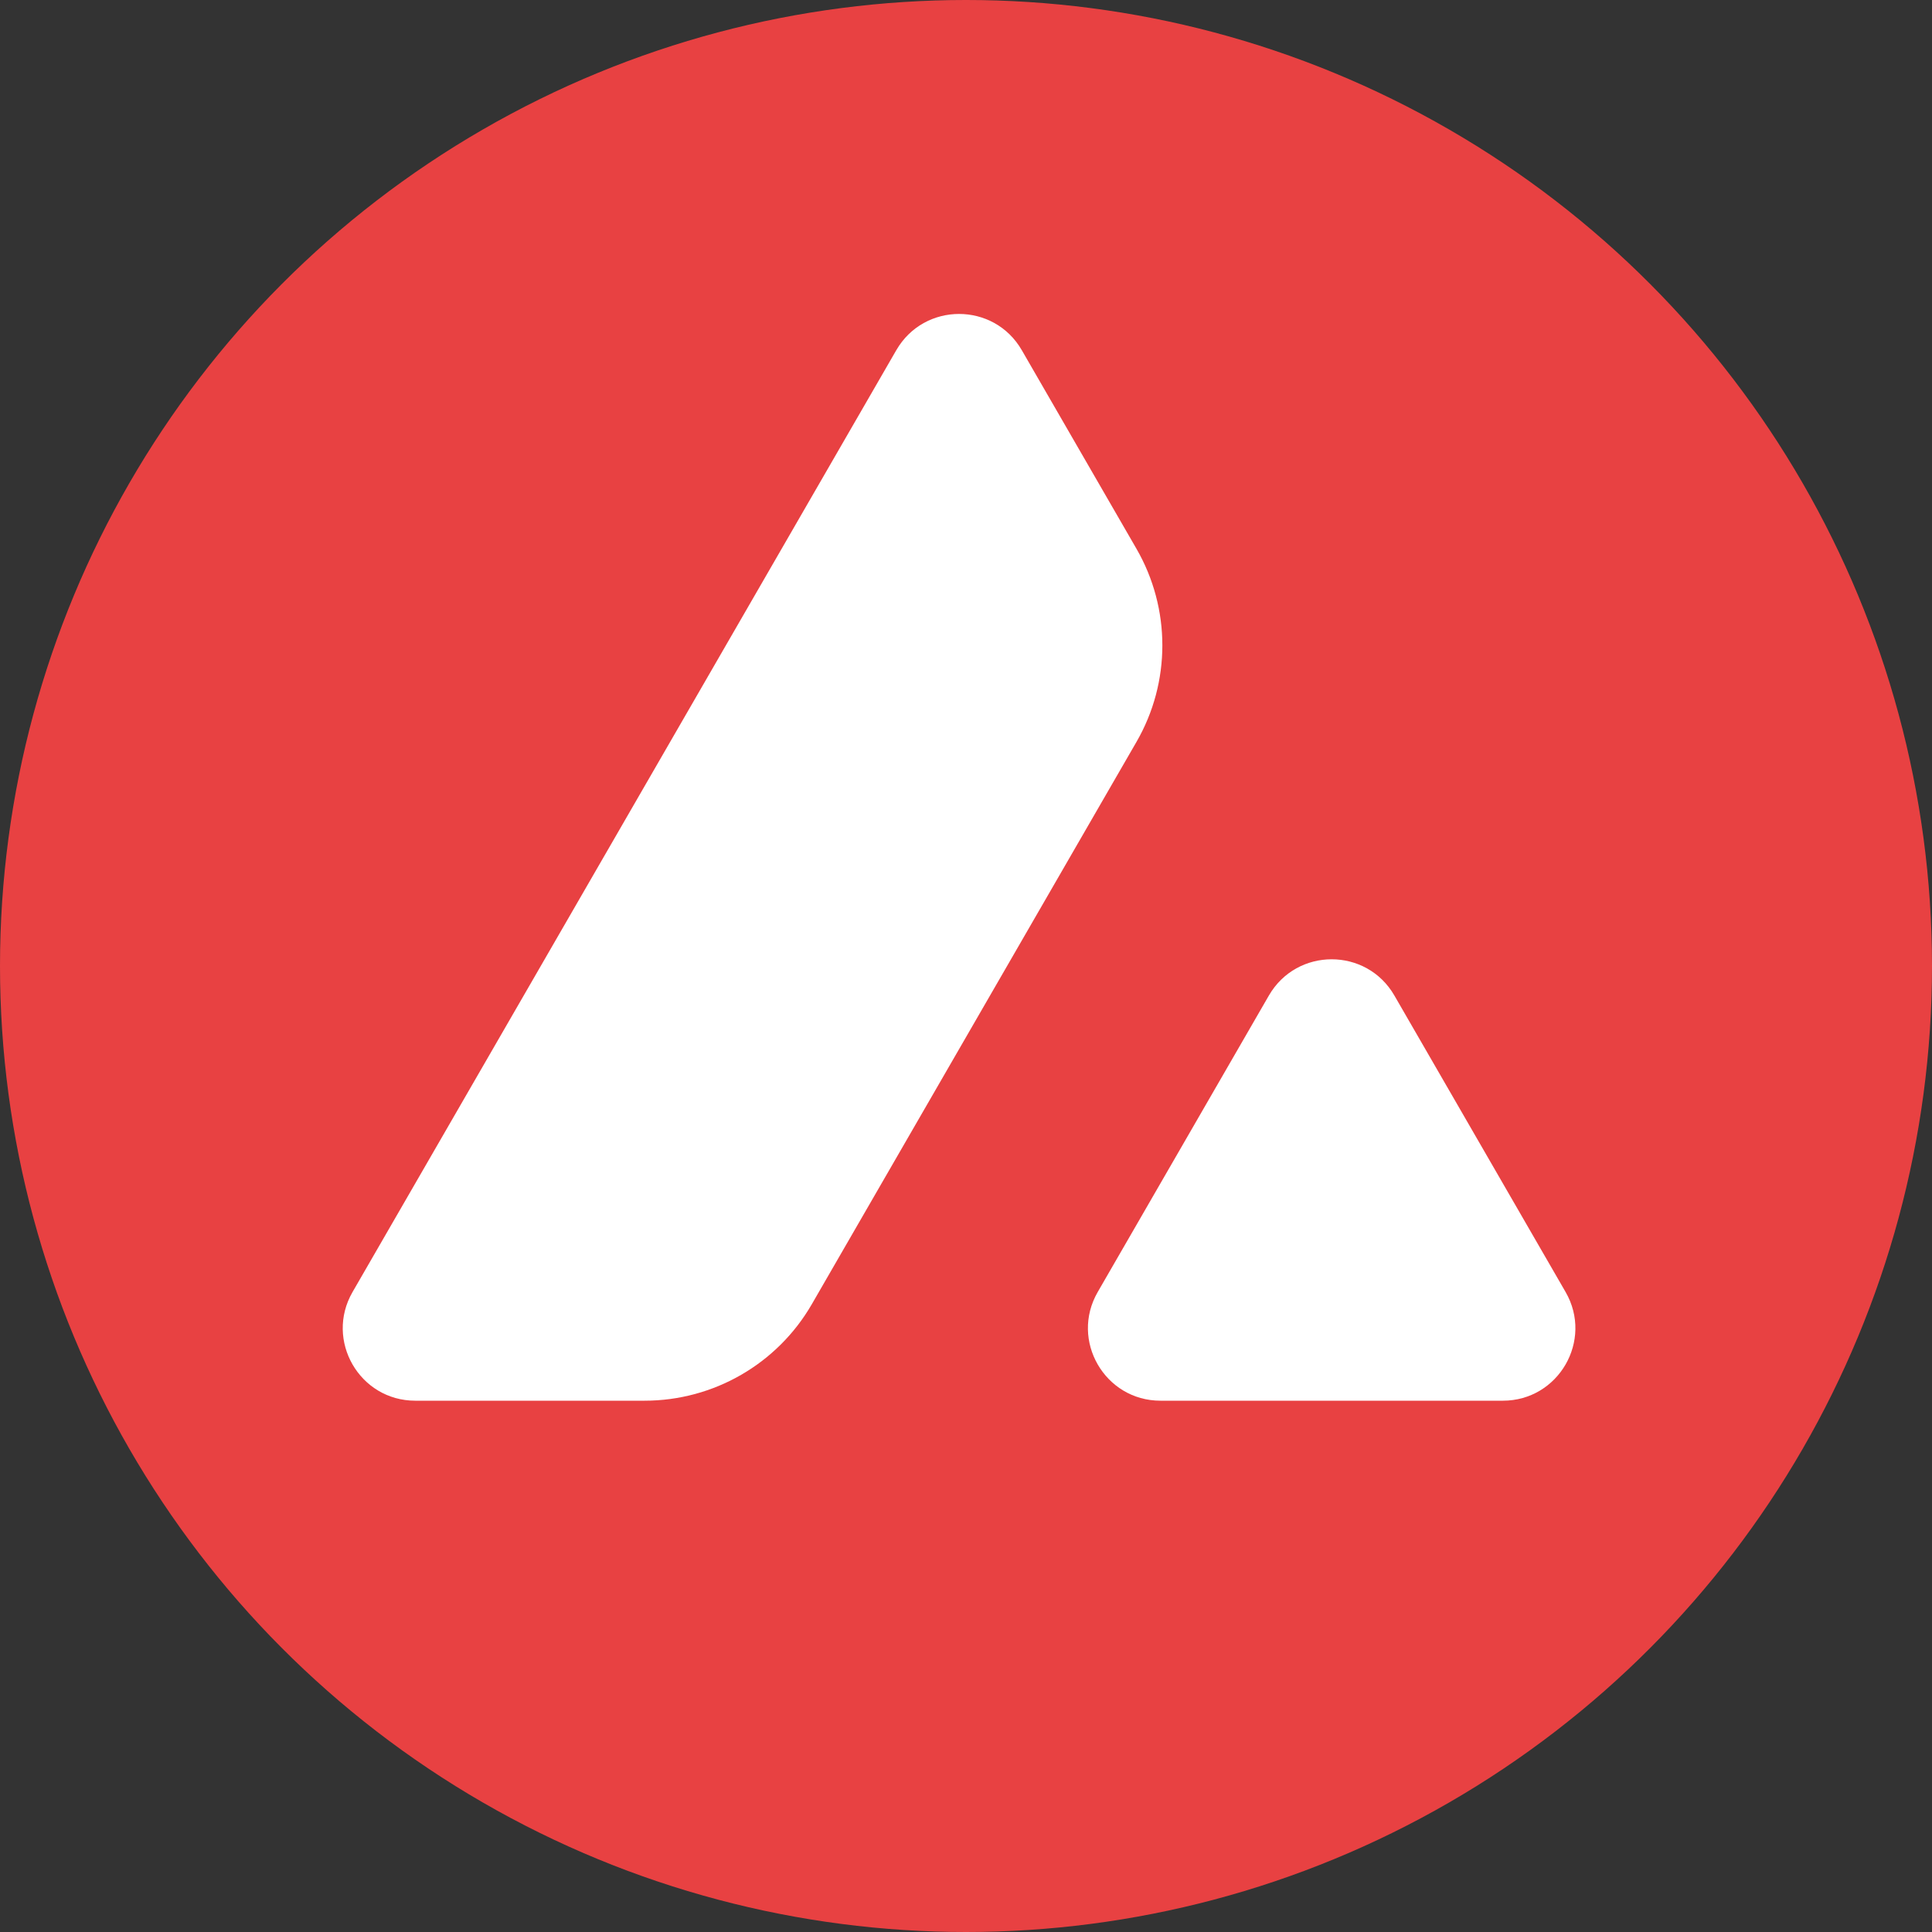 <svg width="40" height="40" viewBox="0 0 40 40" fill="none" xmlns="http://www.w3.org/2000/svg">
    <rect x="0" y="0" width="40" height="40" fill="#333333" stroke="none"/>
    <circle cx="20" cy="20" r="20" fill="#E84142"/>
    <path d="M23.529 15.361C24.244 14.124 24.244 12.599 23.529 11.361L21.155 7.25C20.578 6.25 19.135 6.25 18.557 7.25L7.299 26.75C6.722 27.75 7.443 29 8.598 29H13.345C14.774 29 16.095 28.238 16.809 27L23.529 15.361Z"
          fill="white"/>
    <path d="M28.869 20.611C28.292 19.611 26.849 19.611 26.271 20.611L22.727 26.75C22.15 27.75 22.872 29 24.026 29H31.115C32.269 29 32.991 27.75 32.414 26.75L28.869 20.611Z"
          fill="white"/>
</svg>
